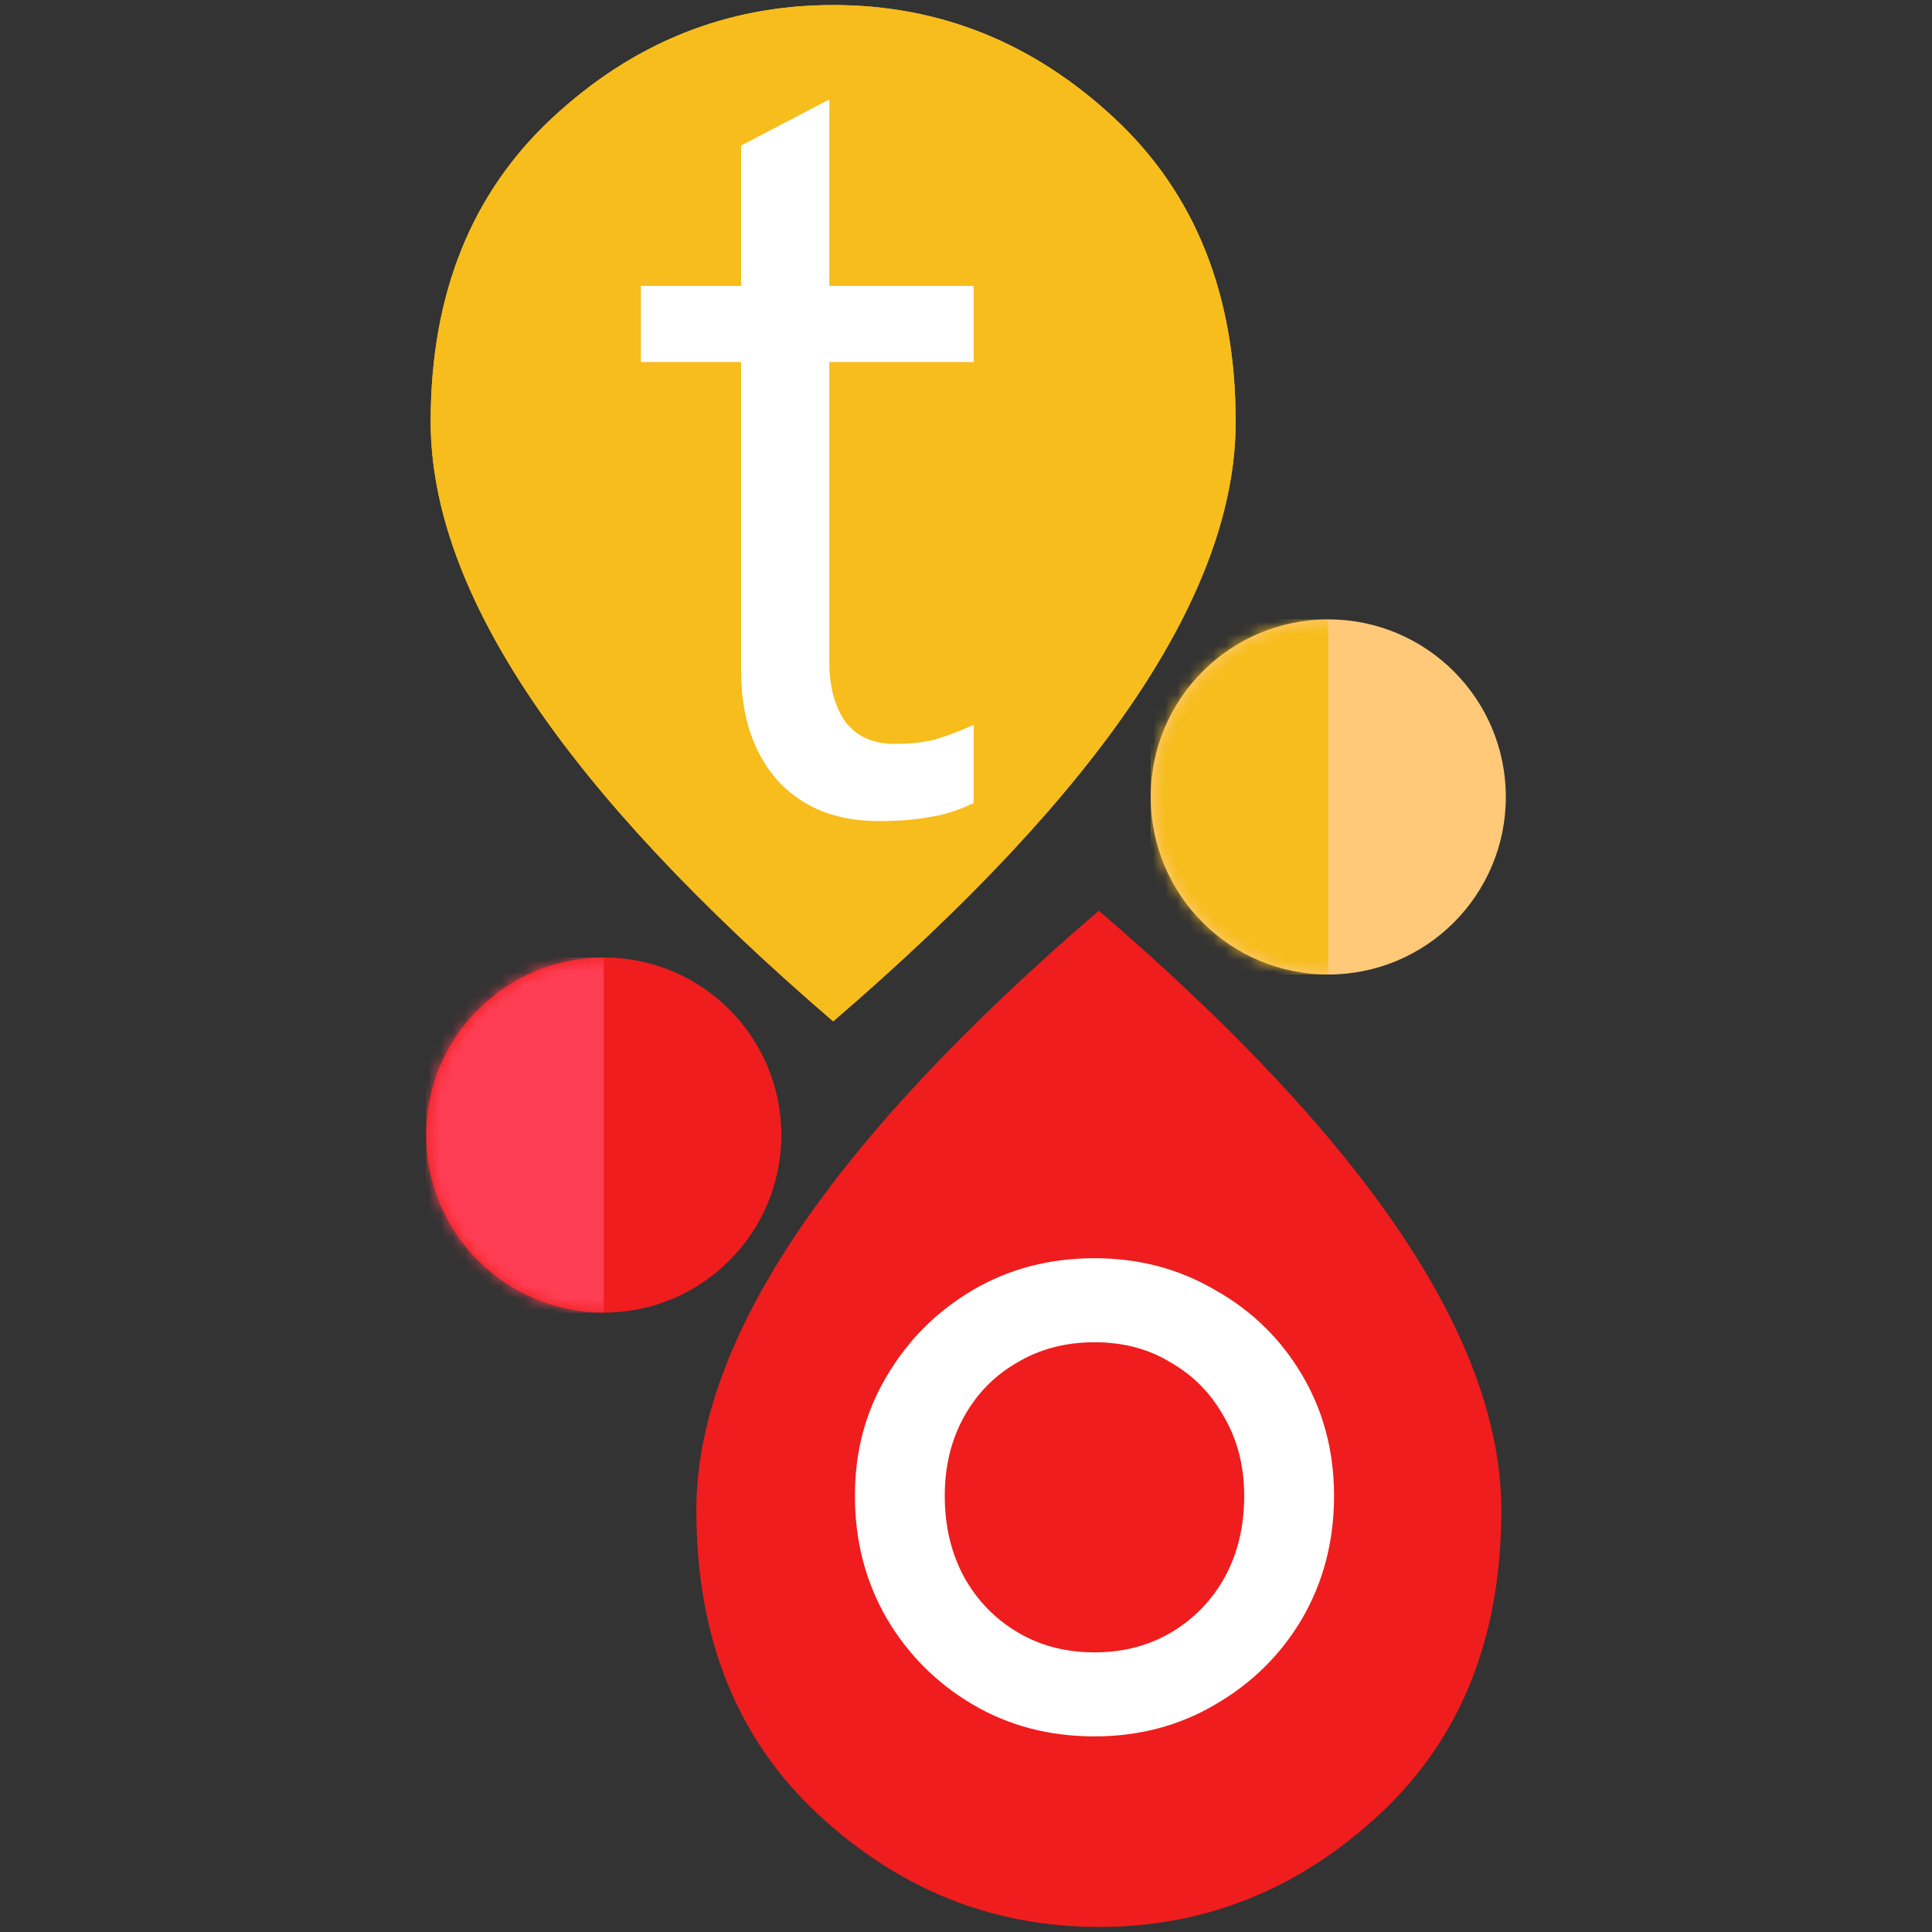 <svg width="160" height="160" viewBox="0 0 160 160" fill="none" xmlns="http://www.w3.org/2000/svg">
<rect x="0" y="0" width="160" height="160" fill="#333333" stroke="none"/>
<g clip-path="url(#clip0_426_510)">
<circle cx="110" cy="66" r="14.706" fill="#FFC979"/>
<mask id="mask0_426_510" style="mask-type:alpha" maskUnits="userSpaceOnUse" x="95" y="51" width="30" height="30">
<path d="M110 80.583C105.938 80.583 102.491 79.168 99.662 76.339C96.832 73.509 95.417 70.063 95.417 66C95.417 61.938 96.832 58.491 99.662 55.661C102.491 52.832 105.938 51.417 110 51.417C114.063 51.417 117.509 52.832 120.339 55.661C123.168 58.491 124.583 61.938 124.583 66C124.583 70.063 123.168 73.509 120.339 76.339C117.509 79.168 114.063 80.583 110 80.583Z" fill="#FFC979"/>
</mask>
<g mask="url(#mask0_426_510)">
<rect x="95.294" y="51.294" width="14.706" height="29.412" fill="#F7BD1D"/>
</g>
<circle cx="50" cy="94" r="14.706" fill="#EF1D1D"/>
<mask id="mask1_426_510" style="mask-type:alpha" maskUnits="userSpaceOnUse" x="35" y="79" width="30" height="30">
<path d="M50 108.583C45.938 108.583 42.491 107.168 39.661 104.339C36.832 101.509 35.417 98.063 35.417 94C35.417 89.938 36.832 86.491 39.661 83.662C42.491 80.832 45.938 79.417 50 79.417C54.062 79.417 57.509 80.832 60.339 83.662C63.168 86.491 64.583 89.938 64.583 94C64.583 98.063 63.168 101.509 60.339 104.339C57.509 107.168 54.062 108.583 50 108.583Z" fill="#FFC979"/>
</mask>
<g mask="url(#mask1_426_510)">
<rect x="35.294" y="79.294" width="14.706" height="29.412" fill="#FF3E55"/>
</g>
<g clip-path="url(#clip1_426_510)">
<path d="M91 117.5C88.708 117.5 86.746 118.324 85.115 119.972C83.483 121.621 82.667 123.602 82.667 125.917C82.667 128.231 83.483 130.213 85.115 131.861C86.746 133.509 88.708 134.333 91 134.333C93.292 134.333 95.254 133.509 96.885 131.861C98.517 130.213 99.333 128.231 99.333 125.917C99.333 123.602 98.517 121.621 96.885 119.972C95.254 118.324 93.292 117.5 91 117.5ZM91 75.417C102.181 85.026 110.531 93.951 116.052 102.192C121.573 110.434 124.333 118.061 124.333 125.075C124.333 135.596 120.983 143.977 114.281 150.22C107.58 156.462 99.82 159.583 91 159.583C82.181 159.583 74.42 156.462 67.719 150.22C61.017 143.977 57.667 135.596 57.667 125.075C57.667 118.061 60.427 110.434 65.948 102.192C71.469 93.951 79.82 85.026 91 75.417Z" fill="#EF1D1D"/>
<ellipse cx="93" cy="126.085" rx="17" ry="16.665" fill="#EF1D1D"/>
<path d="M90.64 143.8C86.907 143.8 83.547 142.92 80.56 141.16C77.573 139.4 75.2 137.027 73.44 134.04C71.68 131 70.8 127.613 70.8 123.88C70.8 120.2 71.68 116.893 73.44 113.96C75.2 110.973 77.573 108.6 80.56 106.84C83.547 105.08 86.907 104.2 90.64 104.2C94.32 104.2 97.653 105.08 100.64 106.84C103.68 108.547 106.08 110.893 107.84 113.88C109.6 116.867 110.48 120.2 110.48 123.88C110.48 127.613 109.6 131 107.84 134.04C106.08 137.027 103.68 139.4 100.64 141.16C97.653 142.92 94.32 143.8 90.64 143.8ZM90.64 136.84C93.04 136.84 95.173 136.28 97.04 135.16C98.907 134.04 100.373 132.52 101.44 130.6C102.507 128.627 103.04 126.387 103.04 123.88C103.04 121.427 102.48 119.24 101.36 117.32C100.293 115.4 98.827 113.907 96.96 112.84C95.147 111.72 93.04 111.16 90.64 111.16C88.24 111.16 86.107 111.72 84.24 112.84C82.373 113.907 80.907 115.4 79.84 117.32C78.773 119.24 78.24 121.427 78.24 123.88C78.24 126.387 78.773 128.627 79.84 130.6C80.907 132.52 82.373 134.04 84.24 135.16C86.107 136.28 88.24 136.84 90.64 136.84Z" fill="white"/>
</g>
<g clip-path="url(#clip2_426_510)">
<path d="M69 55.125C72.889 55.125 76.396 54.161 79.521 52.232C82.646 50.303 85.111 47.76 86.917 44.604C84.486 42.57 81.743 41.01 78.688 39.922C75.632 38.835 72.403 38.292 69 38.292C65.597 38.292 62.368 38.835 59.312 39.922C56.257 41.01 53.514 42.57 51.083 44.604C52.889 47.76 55.354 50.303 58.479 52.232C61.604 54.161 65.111 55.125 69 55.125ZM69 34.083C71.292 34.083 73.254 33.259 74.885 31.611C76.517 29.963 77.333 27.981 77.333 25.667C77.333 23.352 76.517 21.371 74.885 19.722C73.254 18.074 71.292 17.25 69 17.25C66.708 17.25 64.746 18.074 63.115 19.722C61.483 21.371 60.667 23.352 60.667 25.667C60.667 27.981 61.483 29.963 63.115 31.611C64.746 33.259 66.708 34.083 69 34.083ZM69 84.583C57.819 74.974 49.469 66.049 43.948 57.808C38.427 49.566 35.667 41.939 35.667 34.925C35.667 24.404 39.017 16.023 45.719 9.78C52.42 3.538 60.181 0.417 69 0.417C77.82 0.417 85.58 3.538 92.281 9.78C98.983 16.023 102.333 24.404 102.333 34.925C102.333 41.939 99.573 49.566 94.052 57.808C88.531 66.049 80.181 74.974 69 84.583Z" fill="#F7BD1D"/>
<ellipse cx="69" cy="37.45" rx="21" ry="26.26" fill="#F7BD1D"/>
<path d="M69 42.5C71.292 42.5 73.254 41.676 74.885 40.028C76.517 38.379 77.333 36.398 77.333 34.083C77.333 31.769 76.517 29.787 74.885 28.139C73.254 26.491 71.292 25.667 69 25.667C66.708 25.667 64.746 26.491 63.115 28.139C61.483 29.787 60.667 31.769 60.667 34.083C60.667 36.398 61.483 38.379 63.115 40.028C64.746 41.676 66.708 42.5 69 42.5ZM69 84.583C57.819 74.974 49.469 66.049 43.948 57.808C38.427 49.566 35.667 41.939 35.667 34.925C35.667 24.404 39.017 16.023 45.719 9.78C52.42 3.538 60.181 0.417 69 0.417C77.82 0.417 85.58 3.538 92.281 9.78C98.983 16.023 102.333 24.404 102.333 34.925C102.333 41.939 99.573 49.566 94.052 57.808C88.531 66.049 80.181 74.974 69 84.583Z" fill="#F7BD1D"/>
<path d="M68.679 23.674H80.631V29.982H68.679V54.799C68.679 56.846 69.122 58.506 70.007 59.779C70.948 60.996 72.303 61.605 74.074 61.605C75.291 61.605 76.37 61.494 77.311 61.273C78.307 60.996 79.414 60.581 80.631 60.028V66.502C79.358 67.111 78.141 67.498 76.979 67.664C75.817 67.885 74.406 67.996 72.746 67.996C69.205 67.996 66.41 66.862 64.363 64.593C62.371 62.324 61.375 59.309 61.375 55.546V29.982H53.075V23.674H61.375V12.054L68.679 8.236V23.674Z" fill="white"/>
</g>
</g>
<defs>
<clipPath id="clip0_426_510">
<rect width="160" height="160" rx="50" fill="white"/>
</clipPath>
<clipPath id="clip1_426_510">
<rect width="100" height="101" fill="white" transform="matrix(-1 0 0 -1 141 168)"/>
</clipPath>
<clipPath id="clip2_426_510">
<rect width="100" height="101" fill="white" transform="translate(19 -8)"/>
</clipPath>
</defs>
</svg>
